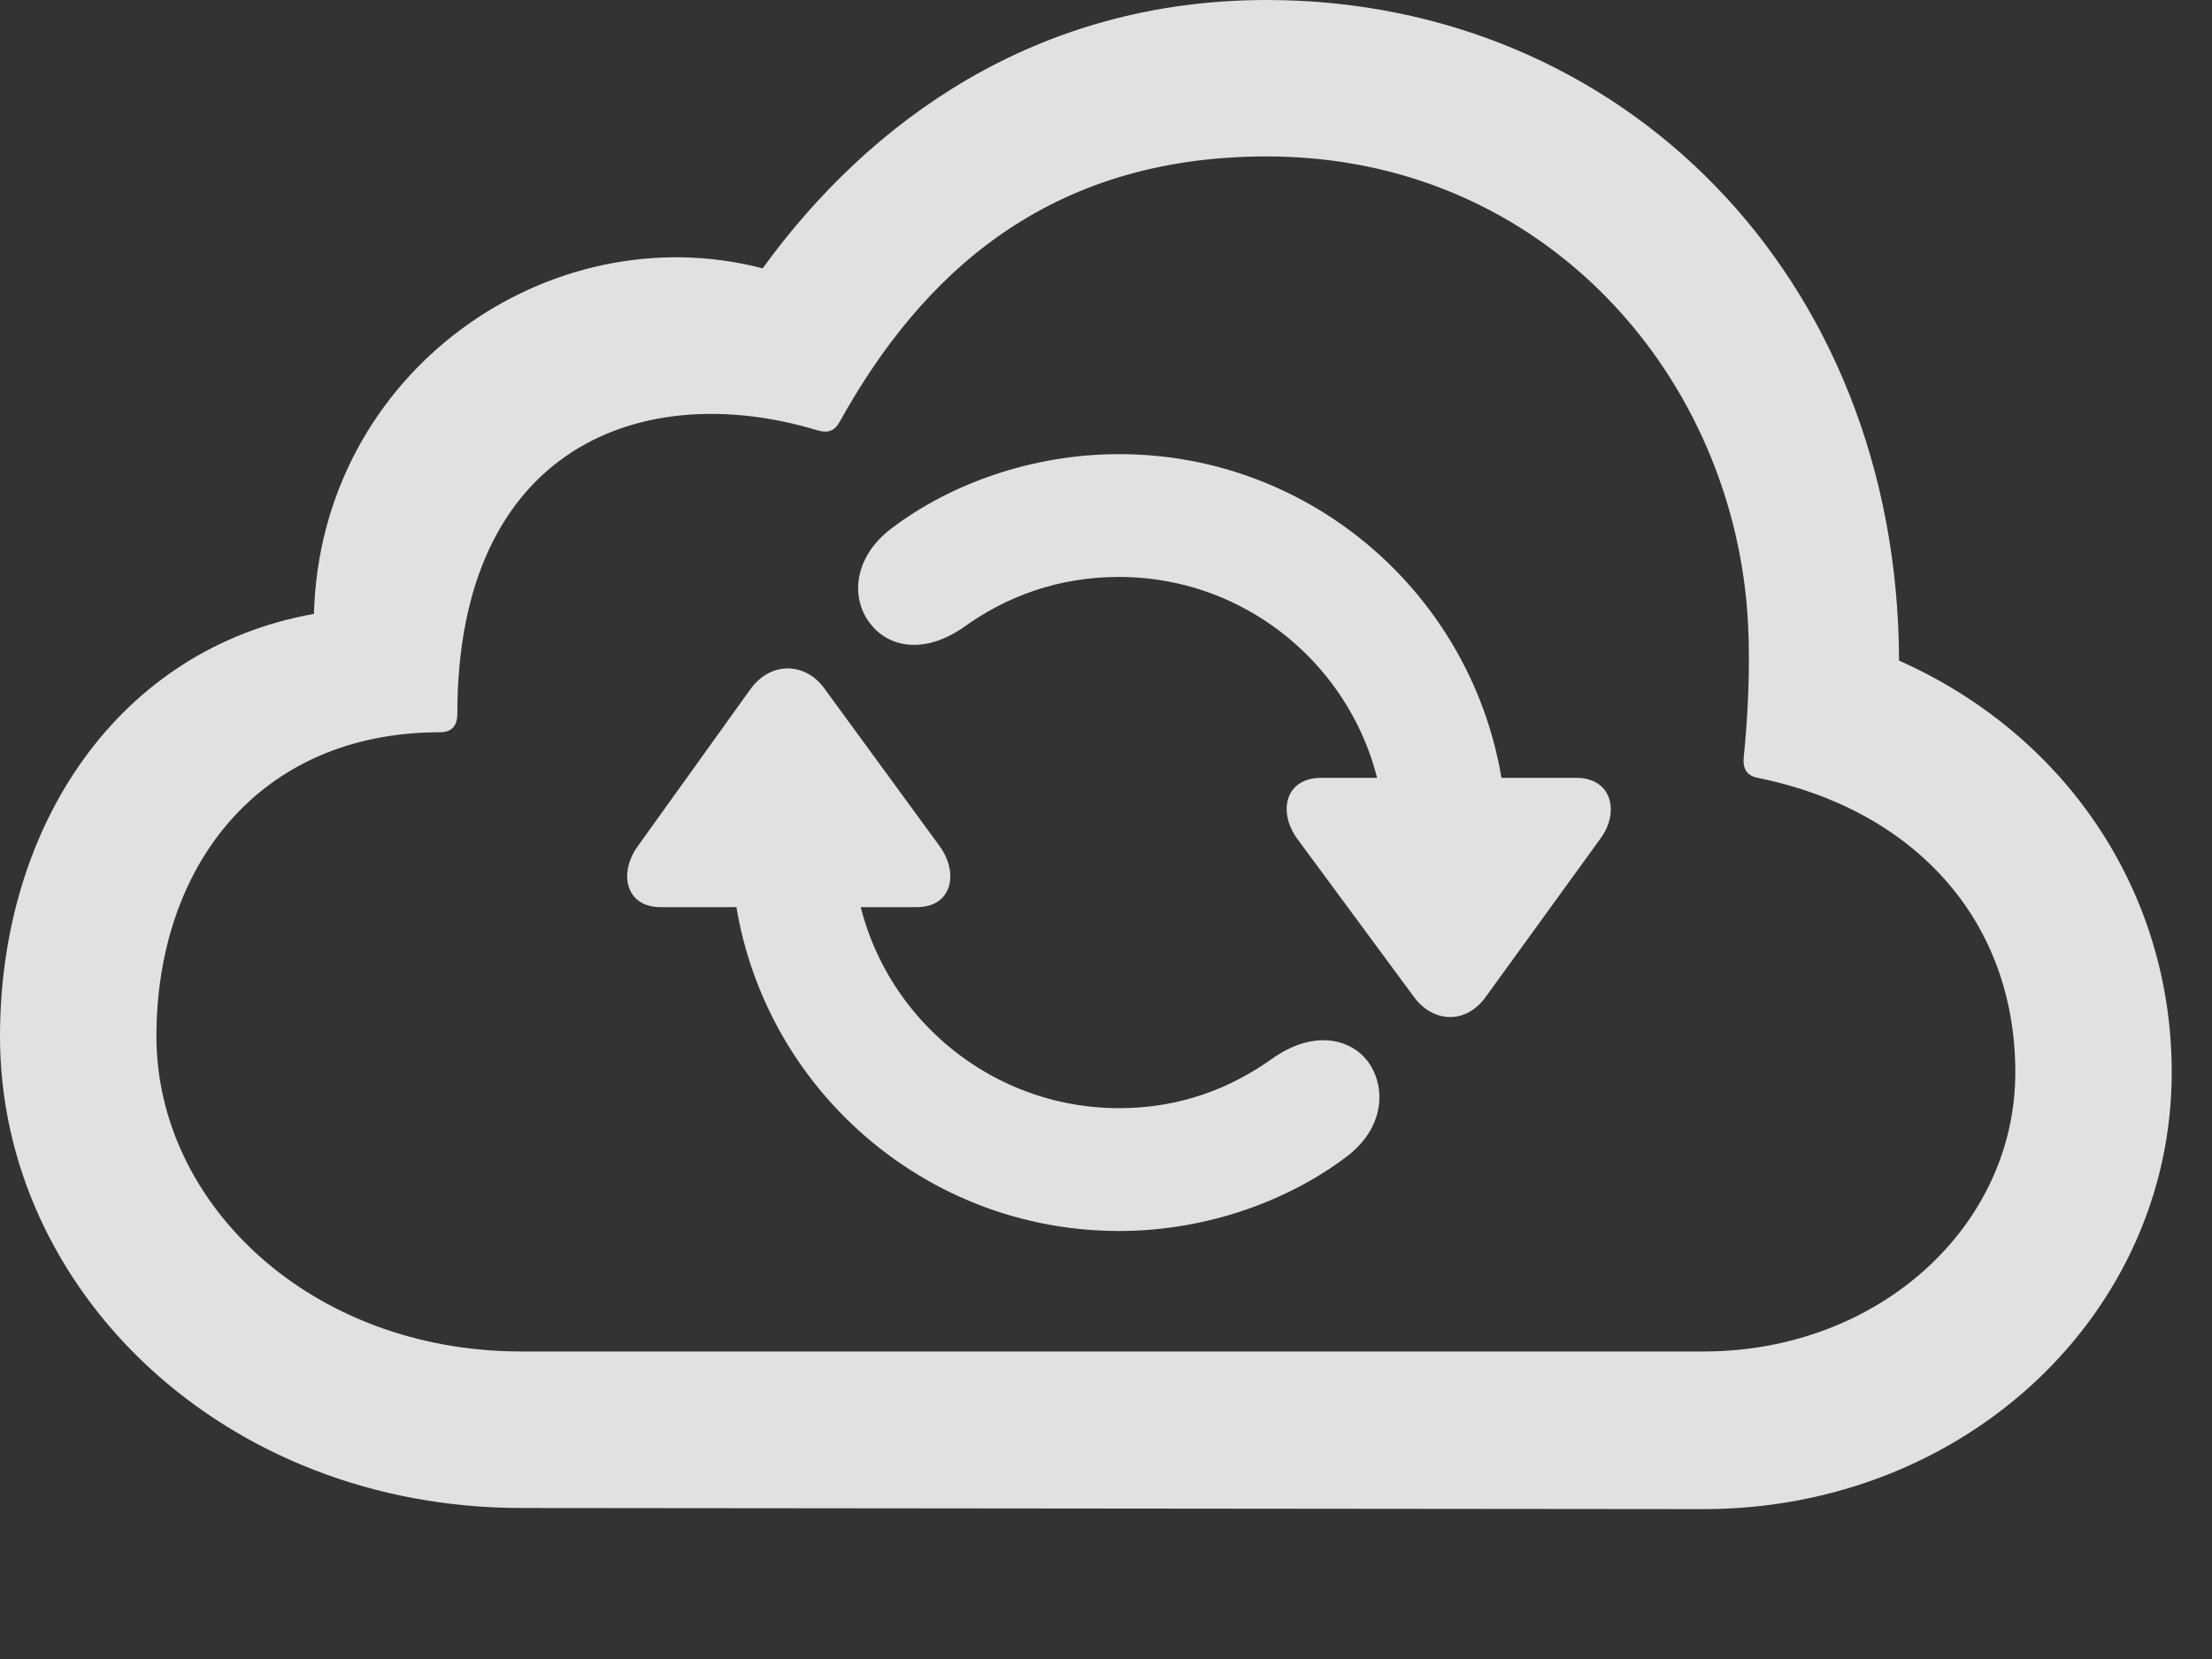 <?xml version="1.0" encoding="UTF-8"?>
<!--Generator: Apple Native CoreSVG 341-->
<!DOCTYPE svg
PUBLIC "-//W3C//DTD SVG 1.1//EN"
       "http://www.w3.org/Graphics/SVG/1.1/DTD/svg11.dtd">
<svg version="1.1" xmlns="http://www.w3.org/2000/svg" xmlns:xlink="http://www.w3.org/1999/xlink" viewBox="0 0 19.883 14.912">
 <rect x="0" y="0" width="19.883" height="14.912" fill="#333333" stroke="none"/>
 <g>
  <rect height="14.912" opacity="0" width="19.883" x="0" y="0"/>
  <path d="M15.312 13.565C17.666 13.565 19.521 11.807 19.521 9.639C19.521 8.008 18.564 6.602 17.07 5.938C17.061 2.48 14.57 0 11.387 0C9.307 0 7.812 1.094 6.855 2.412C4.941 1.914 2.881 3.34 2.822 5.518C1.064 5.83 0 7.422 0 9.316C0 11.602 2.012 13.555 4.688 13.555ZM15.312 12.148L4.688 12.148C2.793 12.148 1.406 10.82 1.406 9.316C1.406 7.793 2.324 6.582 3.955 6.582C4.062 6.582 4.111 6.523 4.111 6.416C4.111 4.004 5.791 3.398 7.344 3.867C7.441 3.896 7.5 3.877 7.549 3.789C8.281 2.471 9.414 1.406 11.387 1.406C13.896 1.406 15.605 3.408 15.713 5.615C15.732 5.986 15.713 6.426 15.674 6.807C15.664 6.914 15.703 6.973 15.801 6.992C17.197 7.275 18.115 8.262 18.115 9.639C18.115 11.025 16.885 12.148 15.312 12.148Z" fill="white" fill-opacity="0.85"/>
  <path d="M5.938 8.154L8.242 8.154C8.555 8.154 8.623 7.852 8.447 7.607L7.412 6.191C7.246 5.957 6.934 5.938 6.748 6.191L5.732 7.607C5.557 7.852 5.625 8.154 5.938 8.154ZM10.059 11.065C10.85 11.065 11.582 10.791 12.1 10.4C12.451 10.137 12.461 9.766 12.295 9.541C12.139 9.336 11.816 9.258 11.455 9.502C11.065 9.785 10.605 9.961 10.059 9.961C8.74 9.961 7.666 8.887 7.666 7.578C7.666 7.275 7.422 7.021 7.119 7.021C6.816 7.021 6.572 7.275 6.572 7.578C6.572 9.502 8.135 11.065 10.059 11.065ZM14.17 6.992L11.875 6.992C11.553 6.992 11.484 7.295 11.66 7.539L12.705 8.955C12.871 9.189 13.174 9.219 13.359 8.955L14.385 7.539C14.56 7.305 14.492 6.992 14.17 6.992ZM10.059 4.082C9.268 4.082 8.535 4.355 8.018 4.746C7.666 5.01 7.646 5.381 7.822 5.605C7.979 5.811 8.291 5.889 8.652 5.645C9.043 5.361 9.512 5.186 10.059 5.186C11.377 5.186 12.451 6.26 12.451 7.578C12.451 7.871 12.695 8.125 12.998 8.125C13.301 8.125 13.545 7.871 13.545 7.578C13.545 5.645 11.982 4.082 10.059 4.082Z" fill="white" fill-opacity="0.85"/>
 </g>
</svg>
